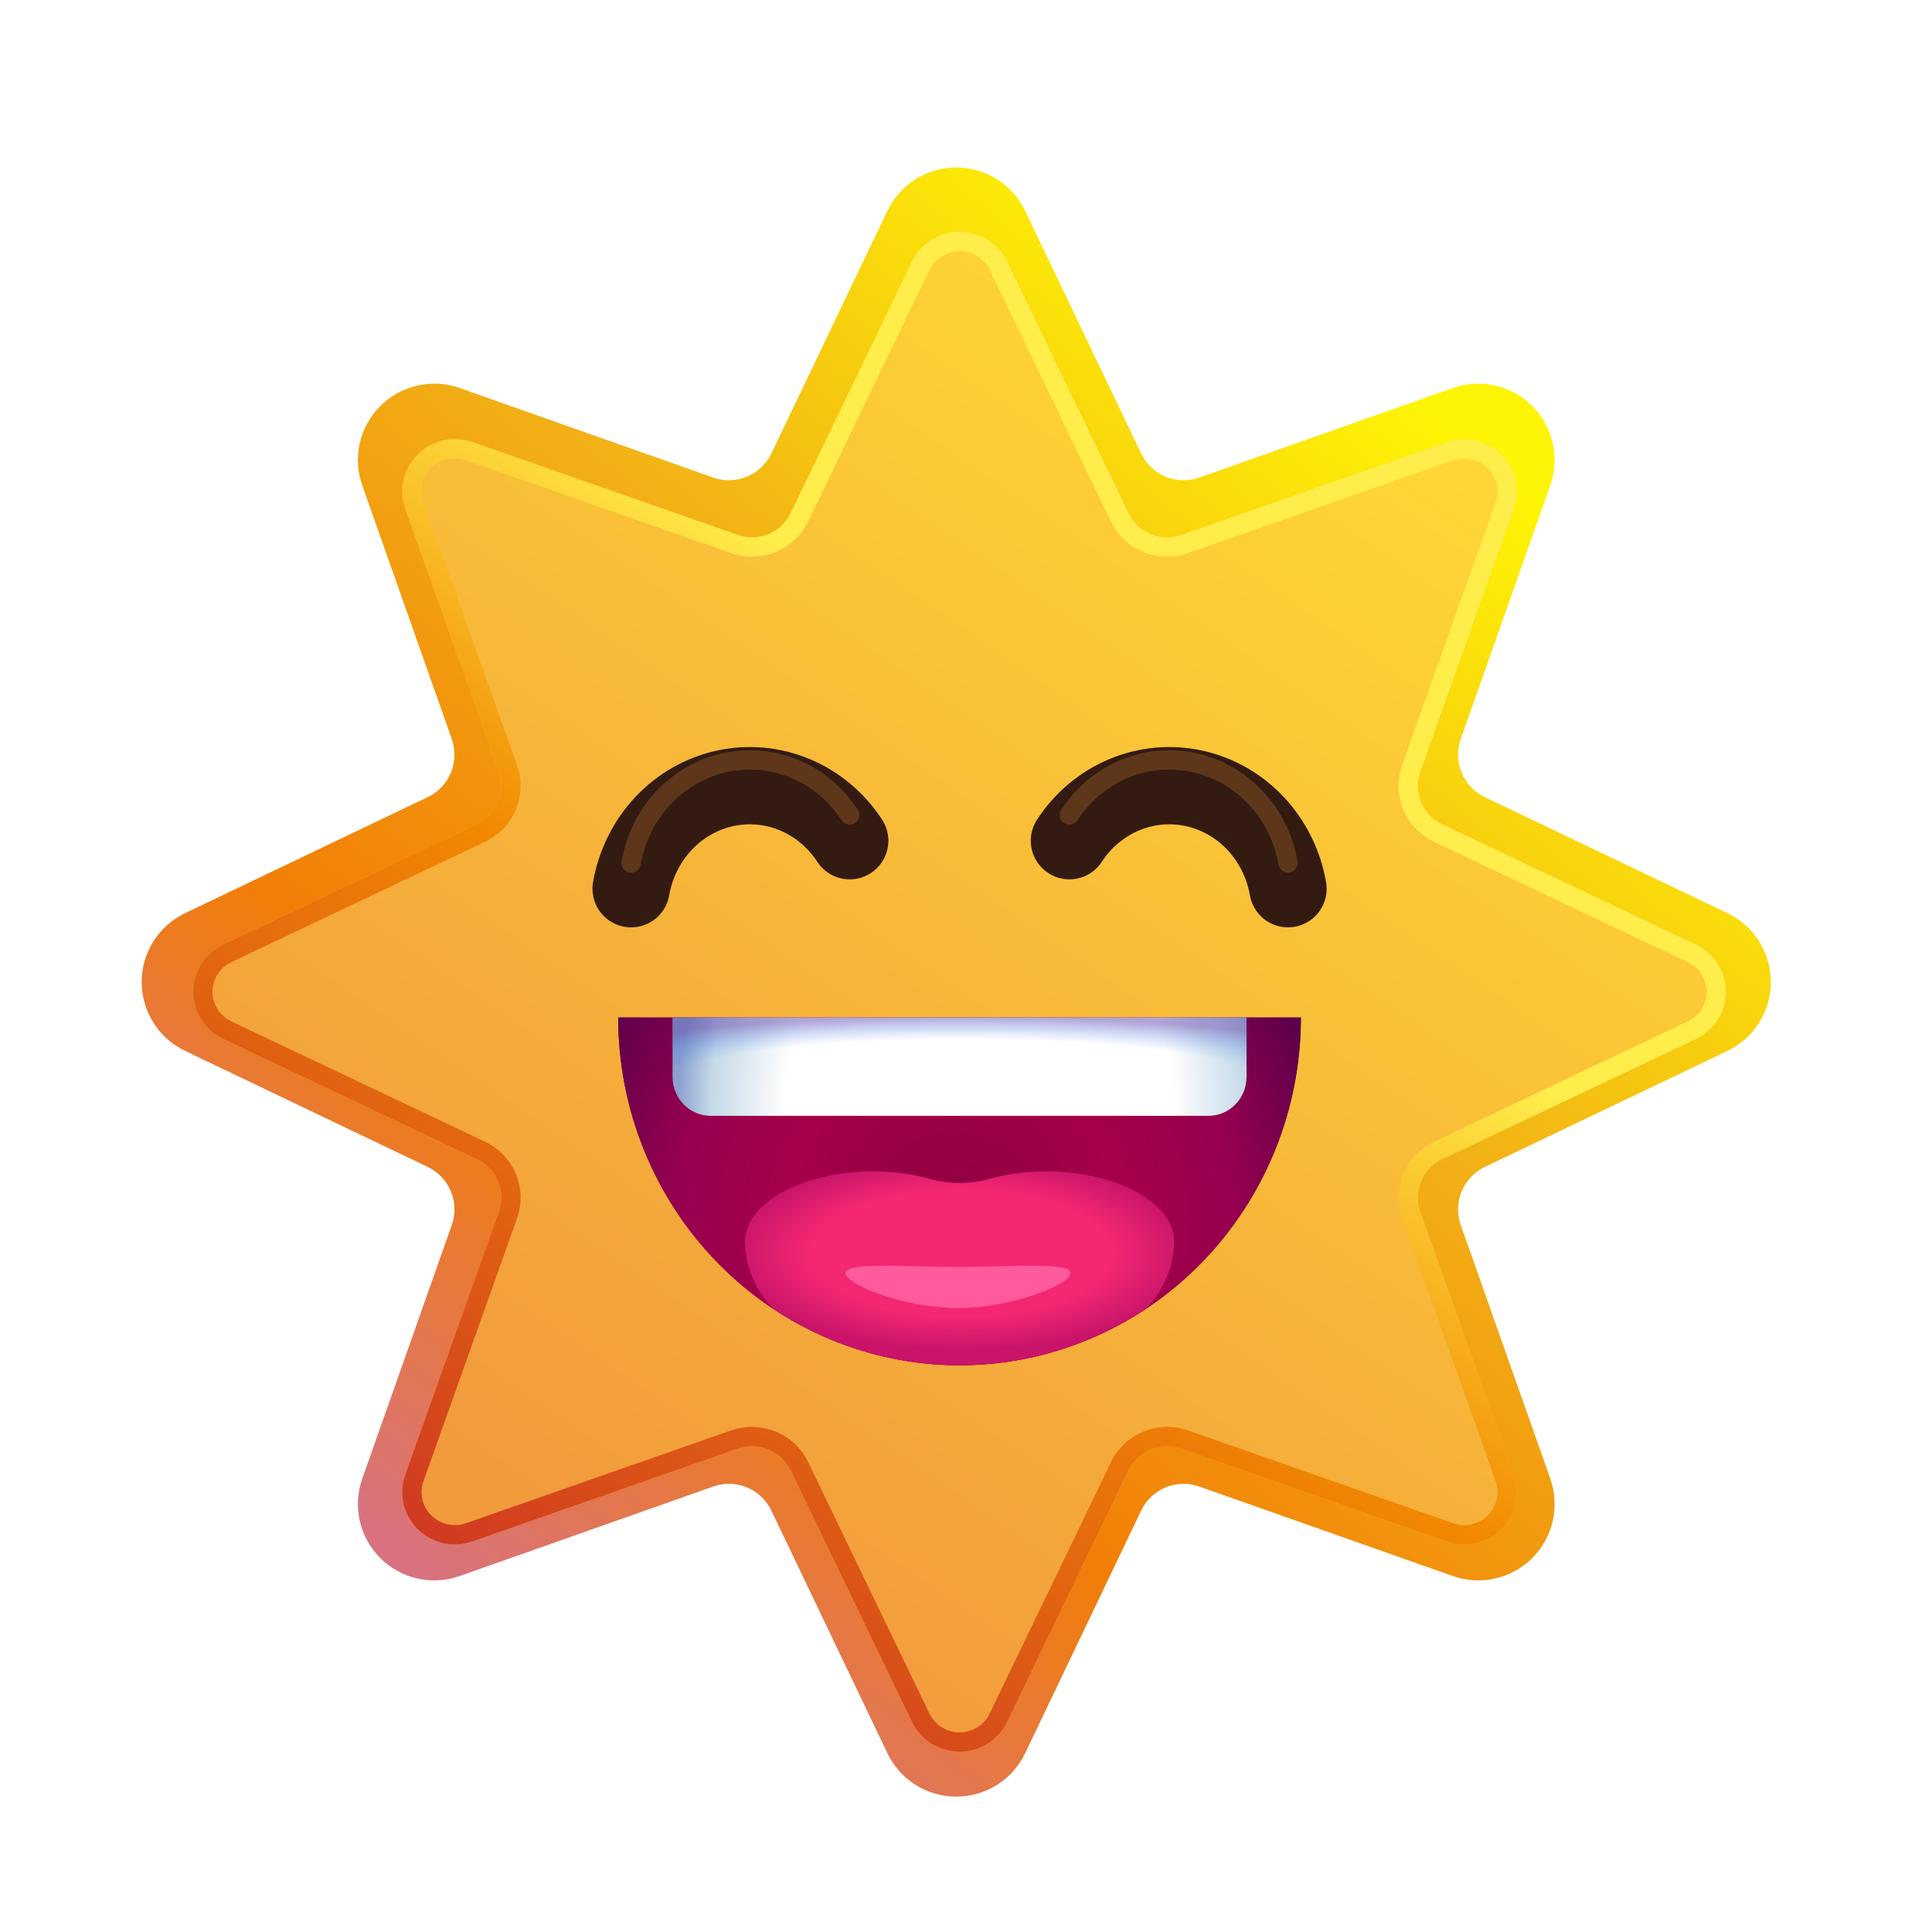 <svg width="150" height="150" viewBox="0 0 150 150" fill="none" xmlns="http://www.w3.org/2000/svg">
<path d="M59.889 35.209L68.898 16.37C69.38 15.361 70.138 14.509 71.084 13.913C72.031 13.316 73.126 13 74.245 13C75.363 13 76.459 13.316 77.405 13.913C78.351 14.509 79.109 15.361 79.591 16.37L88.6 35.209C88.989 36.022 89.665 36.663 90.497 37.007C91.329 37.352 92.26 37.377 93.11 37.077L112.801 30.126C113.856 29.754 114.994 29.687 116.085 29.935C117.176 30.182 118.174 30.733 118.965 31.524C119.756 32.315 120.307 33.313 120.554 34.404C120.802 35.495 120.735 36.633 120.363 37.688L113.412 57.379C113.112 58.229 113.137 59.16 113.482 59.992C113.826 60.824 114.467 61.5 115.28 61.889L134.119 70.898C135.128 71.38 135.98 72.138 136.576 73.084C137.172 74.031 137.489 75.126 137.489 76.245C137.489 77.363 137.172 78.459 136.576 79.405C135.98 80.351 135.128 81.109 134.119 81.591L115.28 90.6C114.467 90.989 113.826 91.665 113.481 92.497C113.137 93.329 113.112 94.26 113.412 95.109L120.363 114.801C120.735 115.856 120.801 116.994 120.554 118.085C120.307 119.176 119.756 120.174 118.965 120.965C118.174 121.756 117.176 122.307 116.085 122.554C114.994 122.801 113.856 122.735 112.801 122.363L93.109 115.412C92.26 115.112 91.329 115.137 90.497 115.481C89.664 115.826 88.989 116.467 88.6 117.28L79.591 136.119C79.109 137.128 78.351 137.98 77.404 138.576C76.458 139.172 75.363 139.489 74.244 139.489C73.126 139.489 72.03 139.172 71.084 138.576C70.138 137.98 69.38 137.128 68.897 136.119L59.888 117.279C59.5 116.467 58.824 115.826 57.992 115.481C57.159 115.137 56.229 115.112 55.379 115.412L35.688 122.363C34.633 122.735 33.495 122.801 32.404 122.554C31.313 122.307 30.315 121.756 29.524 120.965C28.733 120.174 28.182 119.176 27.935 118.085C27.687 116.994 27.754 115.856 28.126 114.801L35.077 95.109C35.377 94.26 35.352 93.329 35.007 92.497C34.663 91.664 34.022 90.989 33.209 90.6L14.37 81.591C13.361 81.109 12.509 80.35 11.913 79.404C11.316 78.458 11 77.363 11 76.244C11 75.126 11.316 74.03 11.913 73.084C12.509 72.138 13.361 71.38 14.37 70.897L33.209 61.888C34.022 61.5 34.663 60.824 35.007 59.992C35.352 59.159 35.377 58.229 35.077 57.379L28.126 37.688C27.754 36.633 27.688 35.495 27.935 34.404C28.182 33.313 28.733 32.315 29.524 31.524C30.315 30.733 31.313 30.182 32.404 29.935C33.495 29.687 34.633 29.753 35.688 30.126L55.379 37.077C56.229 37.377 57.16 37.352 57.992 37.007C58.824 36.663 59.5 36.022 59.889 35.209Z" fill="url(#paint0_linear_1_1342)"/>
<g filter="url(#filter0_f_1_1342)">
<path d="M61.83 40.931L70.934 21.894C71.256 21.221 71.761 20.653 72.392 20.255C73.023 19.858 73.754 19.647 74.5 19.647C75.246 19.647 75.977 19.858 76.608 20.255C77.239 20.653 77.745 21.221 78.066 21.894L87.17 40.931C87.513 41.649 88.109 42.214 88.844 42.518C89.578 42.822 90.4 42.844 91.149 42.58L111.048 35.556C111.751 35.307 112.51 35.263 113.238 35.428C113.965 35.593 114.631 35.961 115.159 36.488C115.686 37.016 116.054 37.681 116.219 38.409C116.384 39.136 116.339 39.896 116.091 40.599L109.067 60.497C108.802 61.247 108.824 62.068 109.129 62.803C109.433 63.538 109.998 64.134 110.715 64.477L129.752 73.581C130.425 73.902 130.994 74.408 131.391 75.039C131.789 75.67 132 76.401 132 77.147C132 77.893 131.789 78.623 131.391 79.254C130.994 79.885 130.425 80.391 129.752 80.713L110.715 89.816C109.998 90.159 109.433 90.756 109.128 91.49C108.824 92.225 108.802 93.046 109.067 93.796L116.091 113.694C116.339 114.398 116.383 115.157 116.218 115.885C116.053 116.612 115.686 117.278 115.159 117.805C114.631 118.333 113.965 118.7 113.238 118.865C112.51 119.03 111.751 118.986 111.048 118.738L91.149 111.714C90.399 111.449 89.578 111.471 88.844 111.775C88.109 112.079 87.513 112.645 87.17 113.362L78.066 132.399C77.744 133.072 77.239 133.64 76.608 134.038C75.977 134.436 75.246 134.647 74.5 134.647C73.754 134.647 73.023 134.436 72.392 134.038C71.761 133.64 71.255 133.072 70.934 132.399L61.83 113.362C61.487 112.645 60.891 112.079 60.156 111.775C59.422 111.471 58.6 111.449 57.851 111.714L37.952 118.738C37.249 118.986 36.489 119.03 35.762 118.865C35.035 118.7 34.369 118.333 33.841 117.805C33.314 117.278 32.946 116.612 32.781 115.884C32.616 115.157 32.661 114.398 32.909 113.694L39.933 93.796C40.198 93.046 40.176 92.225 39.871 91.49C39.567 90.755 39.002 90.159 38.285 89.816L19.248 80.713C18.575 80.391 18.006 79.885 17.609 79.254C17.211 78.623 17 77.892 17 77.147C17 76.401 17.211 75.67 17.609 75.039C18.006 74.408 18.575 73.902 19.248 73.58L38.285 64.477C39.002 64.134 39.567 63.538 39.872 62.803C40.176 62.068 40.198 61.247 39.933 60.497L32.909 40.599C32.661 39.895 32.617 39.136 32.782 38.409C32.947 37.681 33.314 37.015 33.842 36.488C34.369 35.96 35.035 35.593 35.762 35.428C36.49 35.263 37.249 35.307 37.952 35.556L57.851 42.58C58.601 42.844 59.422 42.822 60.157 42.518C60.891 42.214 61.487 41.649 61.83 40.931Z" fill="url(#paint1_linear_1_1342)"/>
</g>
<g filter="url(#filter1_f_1_1342)">
<path d="M61.39 39.84L70.81 20.306C71.143 19.616 71.666 19.033 72.319 18.625C72.972 18.217 73.728 18 74.5 18C75.272 18 76.028 18.217 76.681 18.625C77.334 19.033 77.857 19.616 78.19 20.306L87.611 39.84C87.966 40.576 88.582 41.156 89.343 41.468C90.103 41.78 90.953 41.803 91.728 41.531L112.319 34.324C113.047 34.069 113.833 34.024 114.585 34.193C115.338 34.362 116.027 34.74 116.573 35.281C117.119 35.822 117.499 36.505 117.67 37.252C117.84 37.998 117.795 38.777 117.538 39.499L110.269 59.916C109.995 60.686 110.018 61.529 110.333 62.282C110.648 63.036 111.233 63.648 111.975 64L131.674 73.341C132.371 73.671 132.959 74.19 133.37 74.838C133.782 75.485 134 76.235 134 77C134 77.766 133.782 78.515 133.37 79.163C132.959 79.81 132.371 80.329 131.674 80.659L111.975 90C111.233 90.352 110.648 90.964 110.333 91.718C110.018 92.472 109.995 93.314 110.269 94.084L117.538 114.501C117.795 115.223 117.84 116.002 117.67 116.748C117.499 117.495 117.119 118.178 116.573 118.719C116.027 119.261 115.338 119.638 114.585 119.807C113.832 119.976 113.047 119.931 112.319 119.676L91.728 112.469C90.952 112.197 90.103 112.22 89.342 112.532C88.582 112.844 87.965 113.424 87.61 114.16L78.19 133.694C77.857 134.384 77.334 134.967 76.681 135.375C76.028 135.783 75.272 136 74.5 136C73.728 136 72.972 135.783 72.319 135.375C71.666 134.967 71.143 134.384 70.81 133.694L61.389 114.16C61.035 113.424 60.418 112.844 59.657 112.532C58.897 112.22 58.047 112.197 57.272 112.469L36.681 119.676C35.953 119.931 35.167 119.976 34.415 119.807C33.662 119.637 32.973 119.26 32.427 118.719C31.881 118.178 31.501 117.495 31.33 116.748C31.16 116.002 31.205 115.223 31.462 114.501L38.731 94.084C39.005 93.314 38.982 92.472 38.667 91.718C38.352 90.964 37.767 90.352 37.025 90L17.326 80.659C16.629 80.329 16.041 79.81 15.63 79.162C15.218 78.515 15 77.765 15 77C15 76.234 15.218 75.485 15.63 74.837C16.041 74.19 16.629 73.671 17.326 73.341L37.025 64C37.767 63.648 38.352 63.036 38.667 62.282C38.982 61.528 39.005 60.686 38.731 59.916L31.462 39.499C31.206 38.777 31.16 37.998 31.331 37.252C31.501 36.505 31.881 35.822 32.427 35.281C32.973 34.739 33.662 34.362 34.415 34.193C35.168 34.024 35.953 34.069 36.681 34.324L57.272 41.531C58.048 41.803 58.897 41.78 59.658 41.468C60.418 41.156 61.035 40.576 61.39 39.84Z" fill="url(#paint2_linear_1_1342)"/>
<path d="M62.065 40.166L71.486 20.632C71.757 20.07 72.183 19.594 72.717 19.261C73.25 18.927 73.868 18.75 74.5 18.75C75.132 18.75 75.75 18.927 76.284 19.261C76.817 19.594 77.244 20.07 77.515 20.632L86.935 40.166C87.371 41.069 88.127 41.78 89.058 42.162C89.988 42.544 91.027 42.571 91.976 42.239L112.567 35.032C113.162 34.824 113.805 34.786 114.421 34.925C115.037 35.063 115.6 35.372 116.045 35.813C116.49 36.255 116.8 36.812 116.939 37.419C117.077 38.026 117.04 38.66 116.831 39.247L109.563 59.665C109.226 60.61 109.254 61.645 109.641 62.571C110.028 63.497 110.745 64.247 111.654 64.677L131.353 74.019C131.922 74.288 132.402 74.712 132.737 75.24C133.072 75.767 133.25 76.378 133.25 77C133.25 77.623 133.072 78.233 132.737 78.76C132.402 79.288 131.922 79.712 131.353 79.982L111.654 89.323C110.745 89.754 110.028 90.503 109.641 91.429C109.254 92.355 109.226 93.39 109.563 94.335L116.831 114.753C117.04 115.34 117.077 115.974 116.938 116.581C116.8 117.189 116.49 117.745 116.045 118.187C115.599 118.628 115.036 118.937 114.421 119.075C113.805 119.214 113.162 119.177 112.567 118.968L91.976 111.761C91.027 111.429 89.988 111.456 89.058 111.838C88.127 112.22 87.371 112.931 86.935 113.834L77.514 133.368C77.243 133.93 76.817 134.406 76.283 134.739C75.75 135.073 75.132 135.25 74.5 135.25C73.868 135.25 73.25 135.073 72.716 134.739C72.183 134.406 71.756 133.93 71.485 133.368L62.065 113.834C61.629 112.931 60.873 112.22 59.942 111.838C59.012 111.456 57.973 111.429 57.024 111.761L36.433 118.968C35.838 119.176 35.195 119.214 34.579 119.075C33.963 118.937 33.401 118.628 32.955 118.187C32.51 117.745 32.2 117.188 32.061 116.581C31.922 115.974 31.96 115.34 32.169 114.753L39.437 94.335C39.774 93.39 39.746 92.355 39.359 91.429C38.972 90.503 38.255 89.753 37.346 89.323L17.647 79.981C17.078 79.712 16.598 79.288 16.263 78.76C15.928 78.233 15.75 77.622 15.75 77C15.75 76.377 15.928 75.767 16.263 75.24C16.598 74.712 17.078 74.288 17.647 74.018L37.346 64.677C38.255 64.246 38.972 63.497 39.359 62.571C39.746 61.645 39.774 60.61 39.437 59.665L32.169 39.247C32.169 39.247 32.169 39.247 32.169 39.247C31.96 38.66 31.923 38.026 32.062 37.419C32.2 36.812 32.51 36.255 32.955 35.813C33.401 35.372 33.964 35.063 34.579 34.925C35.195 34.786 35.838 34.823 36.433 35.032C36.433 35.032 36.433 35.032 36.433 35.032L57.024 42.239C57.973 42.571 59.012 42.544 59.943 42.162C60.873 41.78 61.629 41.069 62.065 40.166Z" stroke="url(#paint3_linear_1_1342)" stroke-width="1.5"/>
</g>
<g filter="url(#filter2_d_1_1342)">
<path d="M49 67C49.331 65.097 50.201 63.34 51.497 61.952C52.794 60.565 54.459 59.61 56.28 59.21C58.101 58.81 59.995 58.983 61.721 59.707C63.447 60.43 64.926 61.672 65.971 63.273" stroke="#331B12" stroke-width="6" stroke-miterlimit="10" stroke-linecap="round"/>
</g>
<g filter="url(#filter3_d_1_1342)">
<path d="M100 67C99.669 65.097 98.799 63.34 97.503 61.952C96.206 60.565 94.541 59.61 92.72 59.21C90.899 58.81 89.005 58.983 87.279 59.707C85.553 60.43 84.074 61.672 83.029 63.273" stroke="#331B12" stroke-width="6" stroke-miterlimit="10" stroke-linecap="round"/>
</g>
<g filter="url(#filter4_f_1_1342)">
<path d="M49 67C49.331 65.097 50.201 63.34 51.497 61.952C52.794 60.565 54.459 59.61 56.28 59.21C58.101 58.81 59.995 58.983 61.721 59.707C63.447 60.43 64.926 61.672 65.971 63.273" stroke="#5E371A" stroke-width="1.5" stroke-miterlimit="10" stroke-linecap="round"/>
</g>
<g filter="url(#filter5_f_1_1342)">
<path d="M100 67C99.669 65.097 98.799 63.34 97.503 61.952C96.206 60.565 94.541 59.61 92.72 59.21C90.899 58.81 89.005 58.983 87.279 59.707C85.553 60.43 84.074 61.672 83.029 63.273" stroke="#5E371A" stroke-width="1.5" stroke-miterlimit="10" stroke-linecap="round"/>
</g>
<path d="M48 79C48 86.161 50.792 93.028 55.762 98.092C60.731 103.155 67.472 106 74.5 106C81.528 106 88.269 103.155 93.238 98.092C98.208 93.028 101 86.161 101 79H48Z" fill="url(#paint4_radial_1_1342)"/>
<path d="M48 79C48 86.161 50.792 93.028 55.762 98.092C60.731 103.155 67.472 106 74.5 106C81.528 106 88.269 103.155 93.238 98.092C98.208 93.028 101 86.161 101 79H48Z" fill="url(#paint5_radial_1_1342)"/>
<path d="M96.78 83.629V79H52.22V83.629C52.223 84.425 52.534 85.188 53.087 85.751C53.639 86.314 54.388 86.631 55.169 86.633H93.831C94.612 86.631 95.361 86.314 95.913 85.751C96.466 85.188 96.777 84.425 96.78 83.629V83.629Z" fill="url(#paint6_radial_1_1342)"/>
<path d="M96.78 79H52.22V82.817H96.78V79Z" fill="url(#paint7_radial_1_1342)"/>
<path d="M91.165 96.422C91.165 93.397 86.716 90.945 81.228 90.945C79.716 90.938 78.211 91.137 76.751 91.536C75.278 91.949 73.722 91.949 72.249 91.536C70.789 91.137 69.284 90.938 67.772 90.945C62.284 90.945 57.835 93.397 57.835 96.422C57.881 98.387 58.677 100.256 60.054 101.631C64.353 104.482 69.371 106 74.5 106C79.629 106 84.647 104.482 88.946 101.631C90.323 100.256 91.119 98.387 91.165 96.422V96.422Z" fill="url(#paint8_radial_1_1342)"/>
<g filter="url(#filter6_f_1_1342)">
<path d="M83.118 98.838C83.118 99.717 78.598 101.552 74.38 101.552C70.163 101.552 65.643 99.717 65.643 98.838C65.643 97.959 70.163 98.367 74.38 98.367C78.598 98.367 83.118 97.959 83.118 98.838Z" fill="#FF5A9D"/>
</g>
<defs>
<filter id="filter0_f_1_1342" x="14" y="16.647" width="121" height="121" filterUnits="userSpaceOnUse" color-interpolation-filters="sRGB">
<feFlood flood-opacity="0" result="BackgroundImageFix"/>
<feBlend mode="normal" in="SourceGraphic" in2="BackgroundImageFix" result="shape"/>
<feGaussianBlur stdDeviation="1.5" result="effect1_foregroundBlur_1_1342"/>
</filter>
<filter id="filter1_f_1_1342" x="12" y="15" width="125" height="124" filterUnits="userSpaceOnUse" color-interpolation-filters="sRGB">
<feFlood flood-opacity="0" result="BackgroundImageFix"/>
<feBlend mode="normal" in="SourceGraphic" in2="BackgroundImageFix" result="shape"/>
<feGaussianBlur stdDeviation="1.5" result="effect1_foregroundBlur_1_1342"/>
</filter>
<filter id="filter2_d_1_1342" x="42.999" y="55" width="28.971" height="20" filterUnits="userSpaceOnUse" color-interpolation-filters="sRGB">
<feFlood flood-opacity="0" result="BackgroundImageFix"/>
<feColorMatrix in="SourceAlpha" type="matrix" values="0 0 0 0 0 0 0 0 0 0 0 0 0 0 0 0 0 0 127 0" result="hardAlpha"/>
<feOffset dy="2"/>
<feGaussianBlur stdDeviation="1.5"/>
<feColorMatrix type="matrix" values="0 0 0 0 0.383 0 0 0 0 0 0 0 0 0 0 0 0 0 0.33 0"/>
<feBlend mode="normal" in2="BackgroundImageFix" result="effect1_dropShadow_1_1342"/>
<feBlend mode="normal" in="SourceGraphic" in2="effect1_dropShadow_1_1342" result="shape"/>
</filter>
<filter id="filter3_d_1_1342" x="77.029" y="55" width="28.971" height="20" filterUnits="userSpaceOnUse" color-interpolation-filters="sRGB">
<feFlood flood-opacity="0" result="BackgroundImageFix"/>
<feColorMatrix in="SourceAlpha" type="matrix" values="0 0 0 0 0 0 0 0 0 0 0 0 0 0 0 0 0 0 127 0" result="hardAlpha"/>
<feOffset dy="2"/>
<feGaussianBlur stdDeviation="1.5"/>
<feColorMatrix type="matrix" values="0 0 0 0 0.383 0 0 0 0 0 0 0 0 0 0 0 0 0 0.33 0"/>
<feBlend mode="normal" in2="BackgroundImageFix" result="effect1_dropShadow_1_1342"/>
<feBlend mode="normal" in="SourceGraphic" in2="effect1_dropShadow_1_1342" result="shape"/>
</filter>
<filter id="filter4_f_1_1342" x="46.25" y="56.25" width="22.471" height="13.5" filterUnits="userSpaceOnUse" color-interpolation-filters="sRGB">
<feFlood flood-opacity="0" result="BackgroundImageFix"/>
<feBlend mode="normal" in="SourceGraphic" in2="BackgroundImageFix" result="shape"/>
<feGaussianBlur stdDeviation="1" result="effect1_foregroundBlur_1_1342"/>
</filter>
<filter id="filter5_f_1_1342" x="80.279" y="56.25" width="22.471" height="13.5" filterUnits="userSpaceOnUse" color-interpolation-filters="sRGB">
<feFlood flood-opacity="0" result="BackgroundImageFix"/>
<feBlend mode="normal" in="SourceGraphic" in2="BackgroundImageFix" result="shape"/>
<feGaussianBlur stdDeviation="1" result="effect1_foregroundBlur_1_1342"/>
</filter>
<filter id="filter6_f_1_1342" x="63.643" y="96.272" width="21.476" height="7.279" filterUnits="userSpaceOnUse" color-interpolation-filters="sRGB">
<feFlood flood-opacity="0" result="BackgroundImageFix"/>
<feBlend mode="normal" in="SourceGraphic" in2="BackgroundImageFix" result="shape"/>
<feGaussianBlur stdDeviation="1" result="effect1_foregroundBlur_1_1342"/>
</filter>
<linearGradient id="paint0_linear_1_1342" x1="110.459" y1="31.936" x2="35.031" y2="124.222" gradientUnits="userSpaceOnUse">
<stop stop-color="#FEF405"/>
<stop offset="0.359" stop-color="#F2B116"/>
<stop offset="0.719" stop-color="#F27E07"/>
<stop offset="1" stop-color="#D87281"/>
</linearGradient>
<linearGradient id="paint1_linear_1_1342" x1="46.303" y1="117.906" x2="106.82" y2="30.429" gradientUnits="userSpaceOnUse">
<stop stop-color="#F19B3D"/>
<stop offset="1" stop-color="#FFD835"/>
</linearGradient>
<linearGradient id="paint2_linear_1_1342" x1="45.322" y1="118.823" x2="107.231" y2="28.575" gradientUnits="userSpaceOnUse">
<stop stop-color="#F19B3D"/>
<stop offset="1" stop-color="#FFD835"/>
</linearGradient>
<linearGradient id="paint3_linear_1_1342" x1="30.004" y1="129.18" x2="102.15" y2="28.558" gradientUnits="userSpaceOnUse">
<stop stop-color="#C92929"/>
<stop offset="0.464" stop-color="#F28901"/>
<stop offset="0.714" stop-color="#FFED4B"/>
</linearGradient>
<radialGradient id="paint4_radial_1_1342" cx="0" cy="0" r="1" gradientUnits="userSpaceOnUse" gradientTransform="translate(74.052 94.82) scale(30.518 31.094)">
<stop stop-color="#8C0033"/>
<stop offset="0.344" stop-color="#A60033"/>
<stop offset="0.705" stop-color="#890B46"/>
<stop offset="0.992" stop-color="#4B004C"/>
</radialGradient>
<radialGradient id="paint5_radial_1_1342" cx="0" cy="0" r="1" gradientUnits="userSpaceOnUse" gradientTransform="translate(74.052 94.82) scale(30.518 31.094)">
<stop stop-color="#920040"/>
<stop offset="0.198" stop-color="#980043"/>
<stop offset="0.433" stop-color="#A6004A"/>
<stop offset="0.716" stop-color="#96004E"/>
<stop offset="1" stop-color="#5D004C"/>
</radialGradient>
<radialGradient id="paint6_radial_1_1342" cx="0" cy="0" r="1" gradientUnits="userSpaceOnUse" gradientTransform="translate(76.026 85.676) rotate(89.35) scale(25.677 24.159)">
<stop offset="0.623" stop-color="white"/>
<stop offset="0.863" stop-color="#C5D9E8"/>
<stop offset="0.972" stop-color="#8AA0CD"/>
</radialGradient>
<radialGradient id="paint7_radial_1_1342" cx="0" cy="0" r="1" gradientUnits="userSpaceOnUse" gradientTransform="translate(74.691 83.983) scale(35.231 5.044)">
<stop offset="0.648" stop-color="#2F83FF" stop-opacity="0"/>
<stop offset="1" stop-color="#634AA9" stop-opacity="0.5"/>
</radialGradient>
<radialGradient id="paint8_radial_1_1342" cx="0" cy="0" r="1" gradientUnits="userSpaceOnUse" gradientTransform="translate(74.649 97.301) scale(17.753 7.535)">
<stop offset="0.662" stop-color="#F32772"/>
<stop offset="1" stop-color="#C9146A"/>
</radialGradient>
</defs>
</svg>

